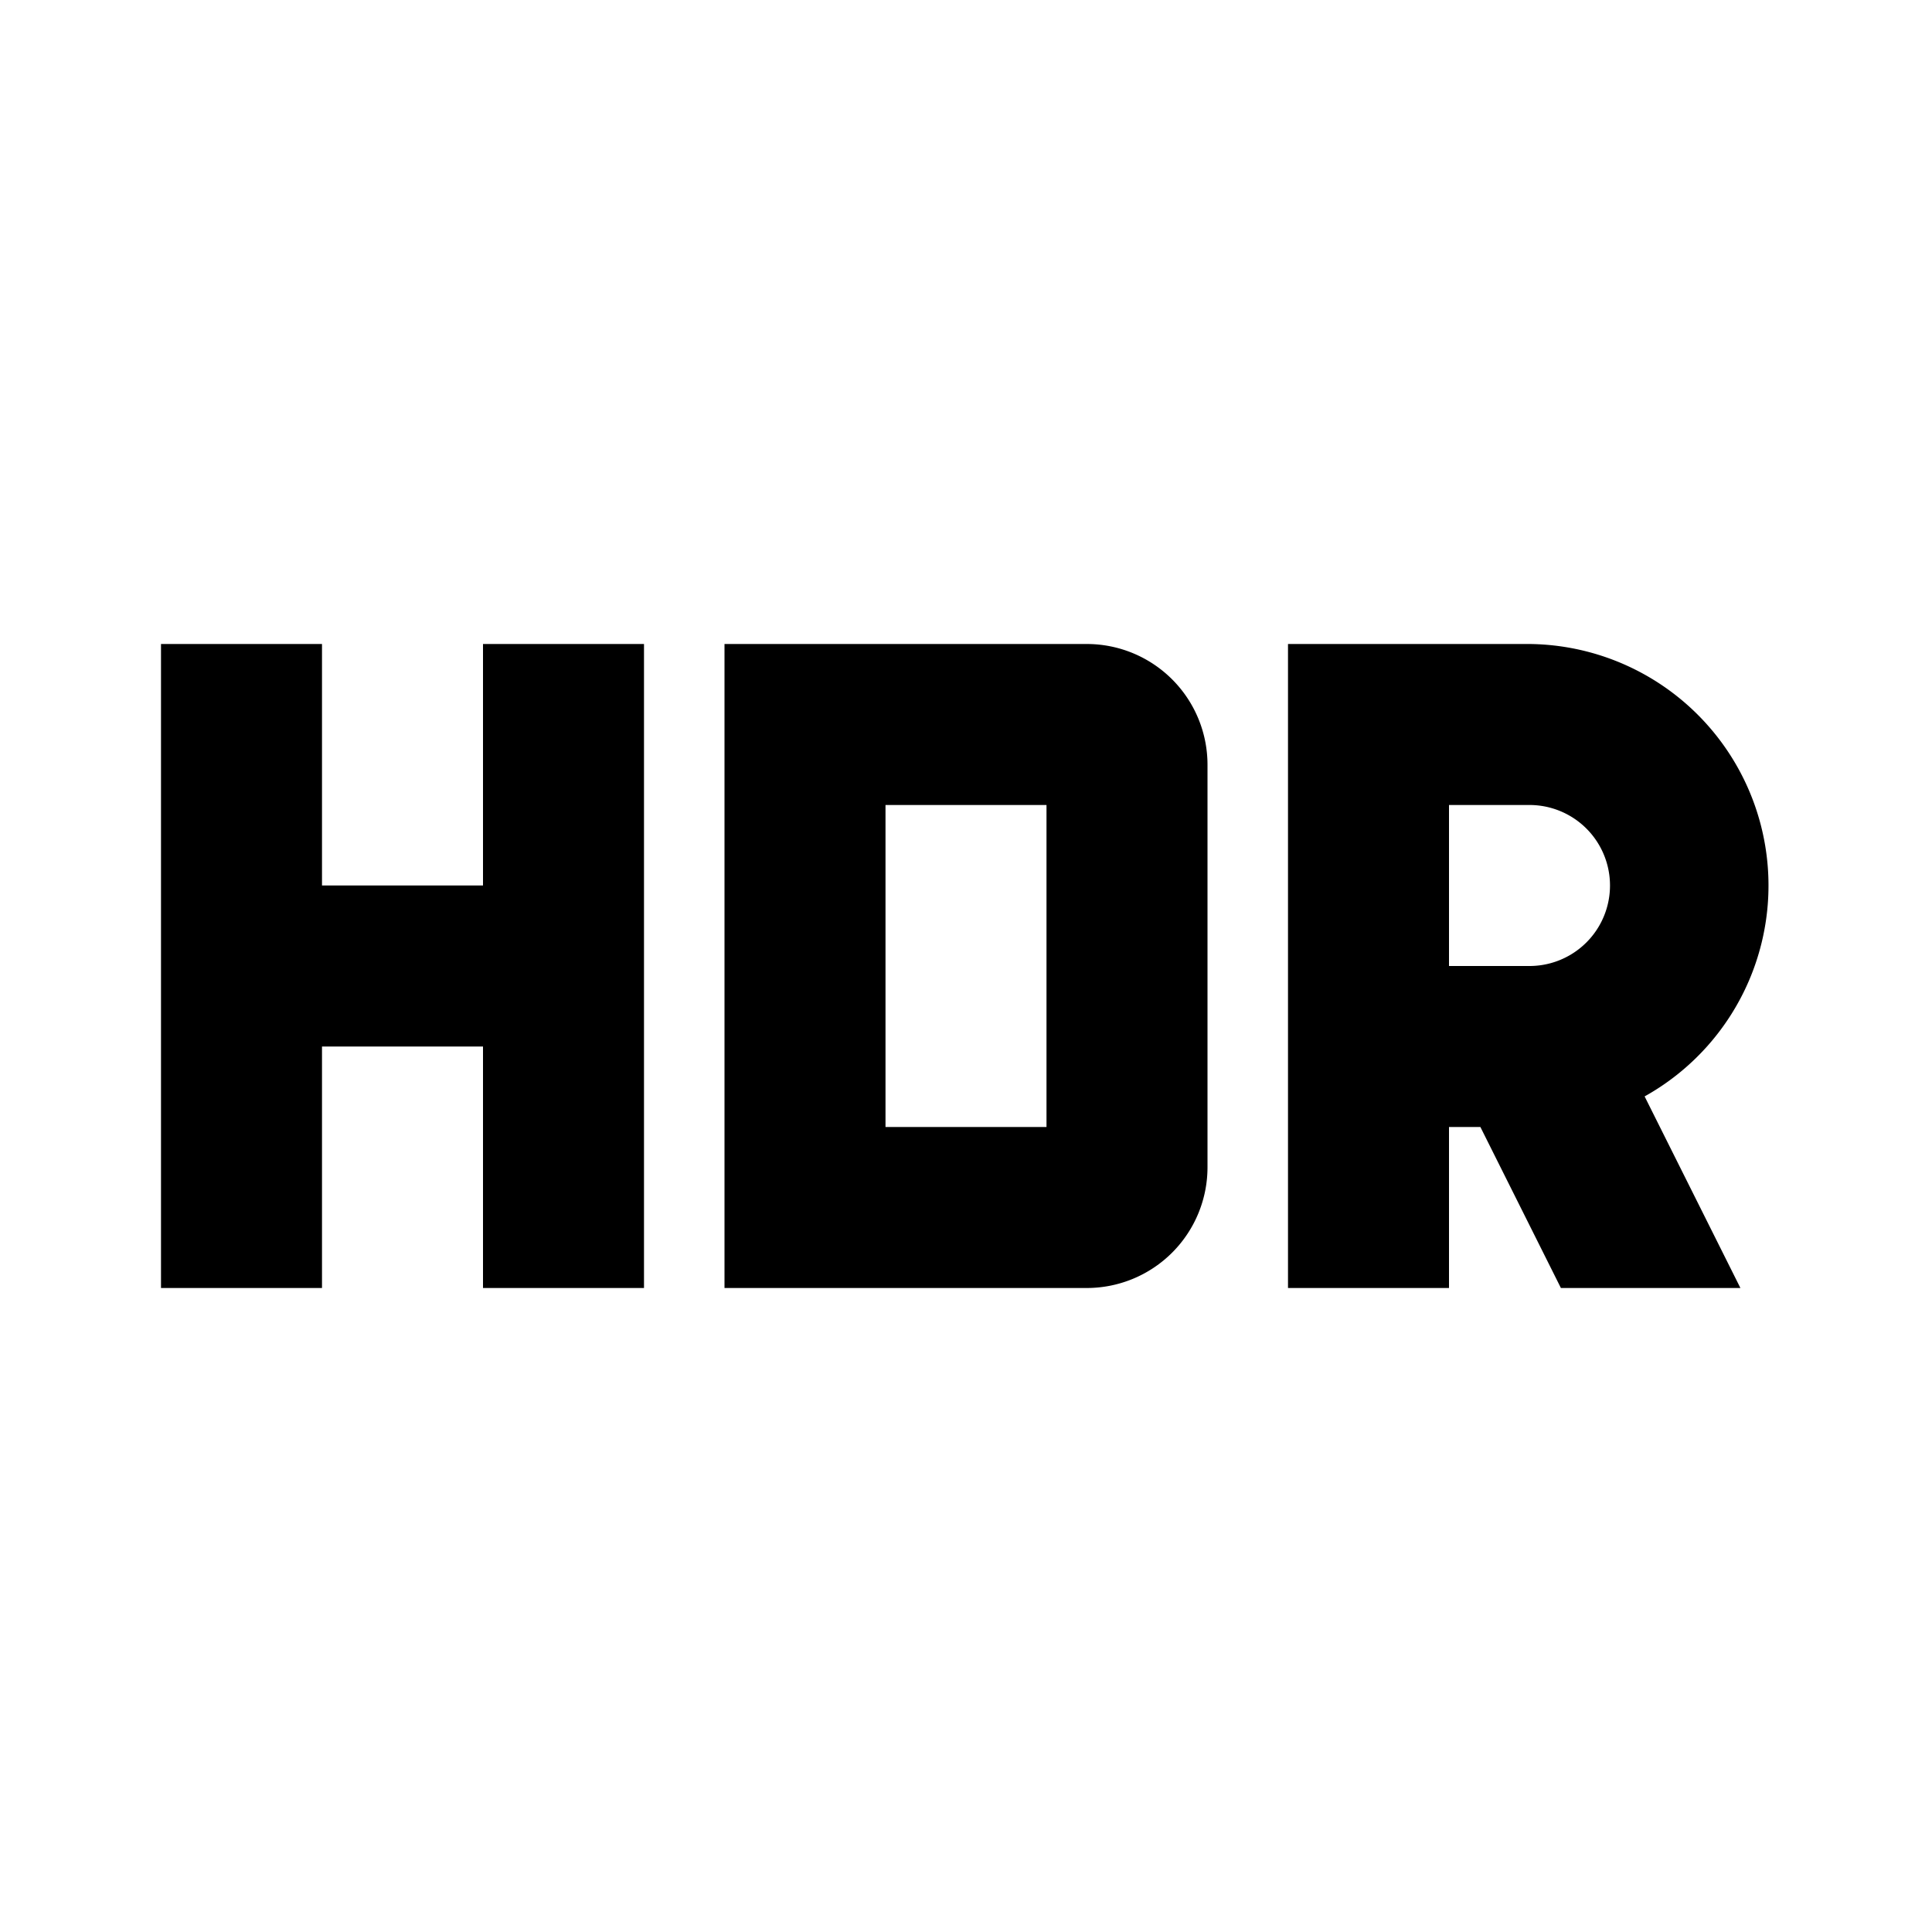 <svg id="Layer_1" data-name="Layer 1" xmlns="http://www.w3.org/2000/svg" viewBox="0 0 24 24"><title>HDR On</title><path d="M9,8v8h4.5A1.5,1.5,0,0,0,15,14.5v-5A1.5,1.5,0,0,0,13.5,8Zm4,6H11V10h2Zm6-6H16v8h2V14h.39l1,2h2.23l-1.19-2.38A3,3,0,0,0,19,8Zm0,4H18V10h1a1,1,0,0,1,0,2ZM4,16H2V8H4v3H6V8H8v8H6V13H4Z"/></svg>